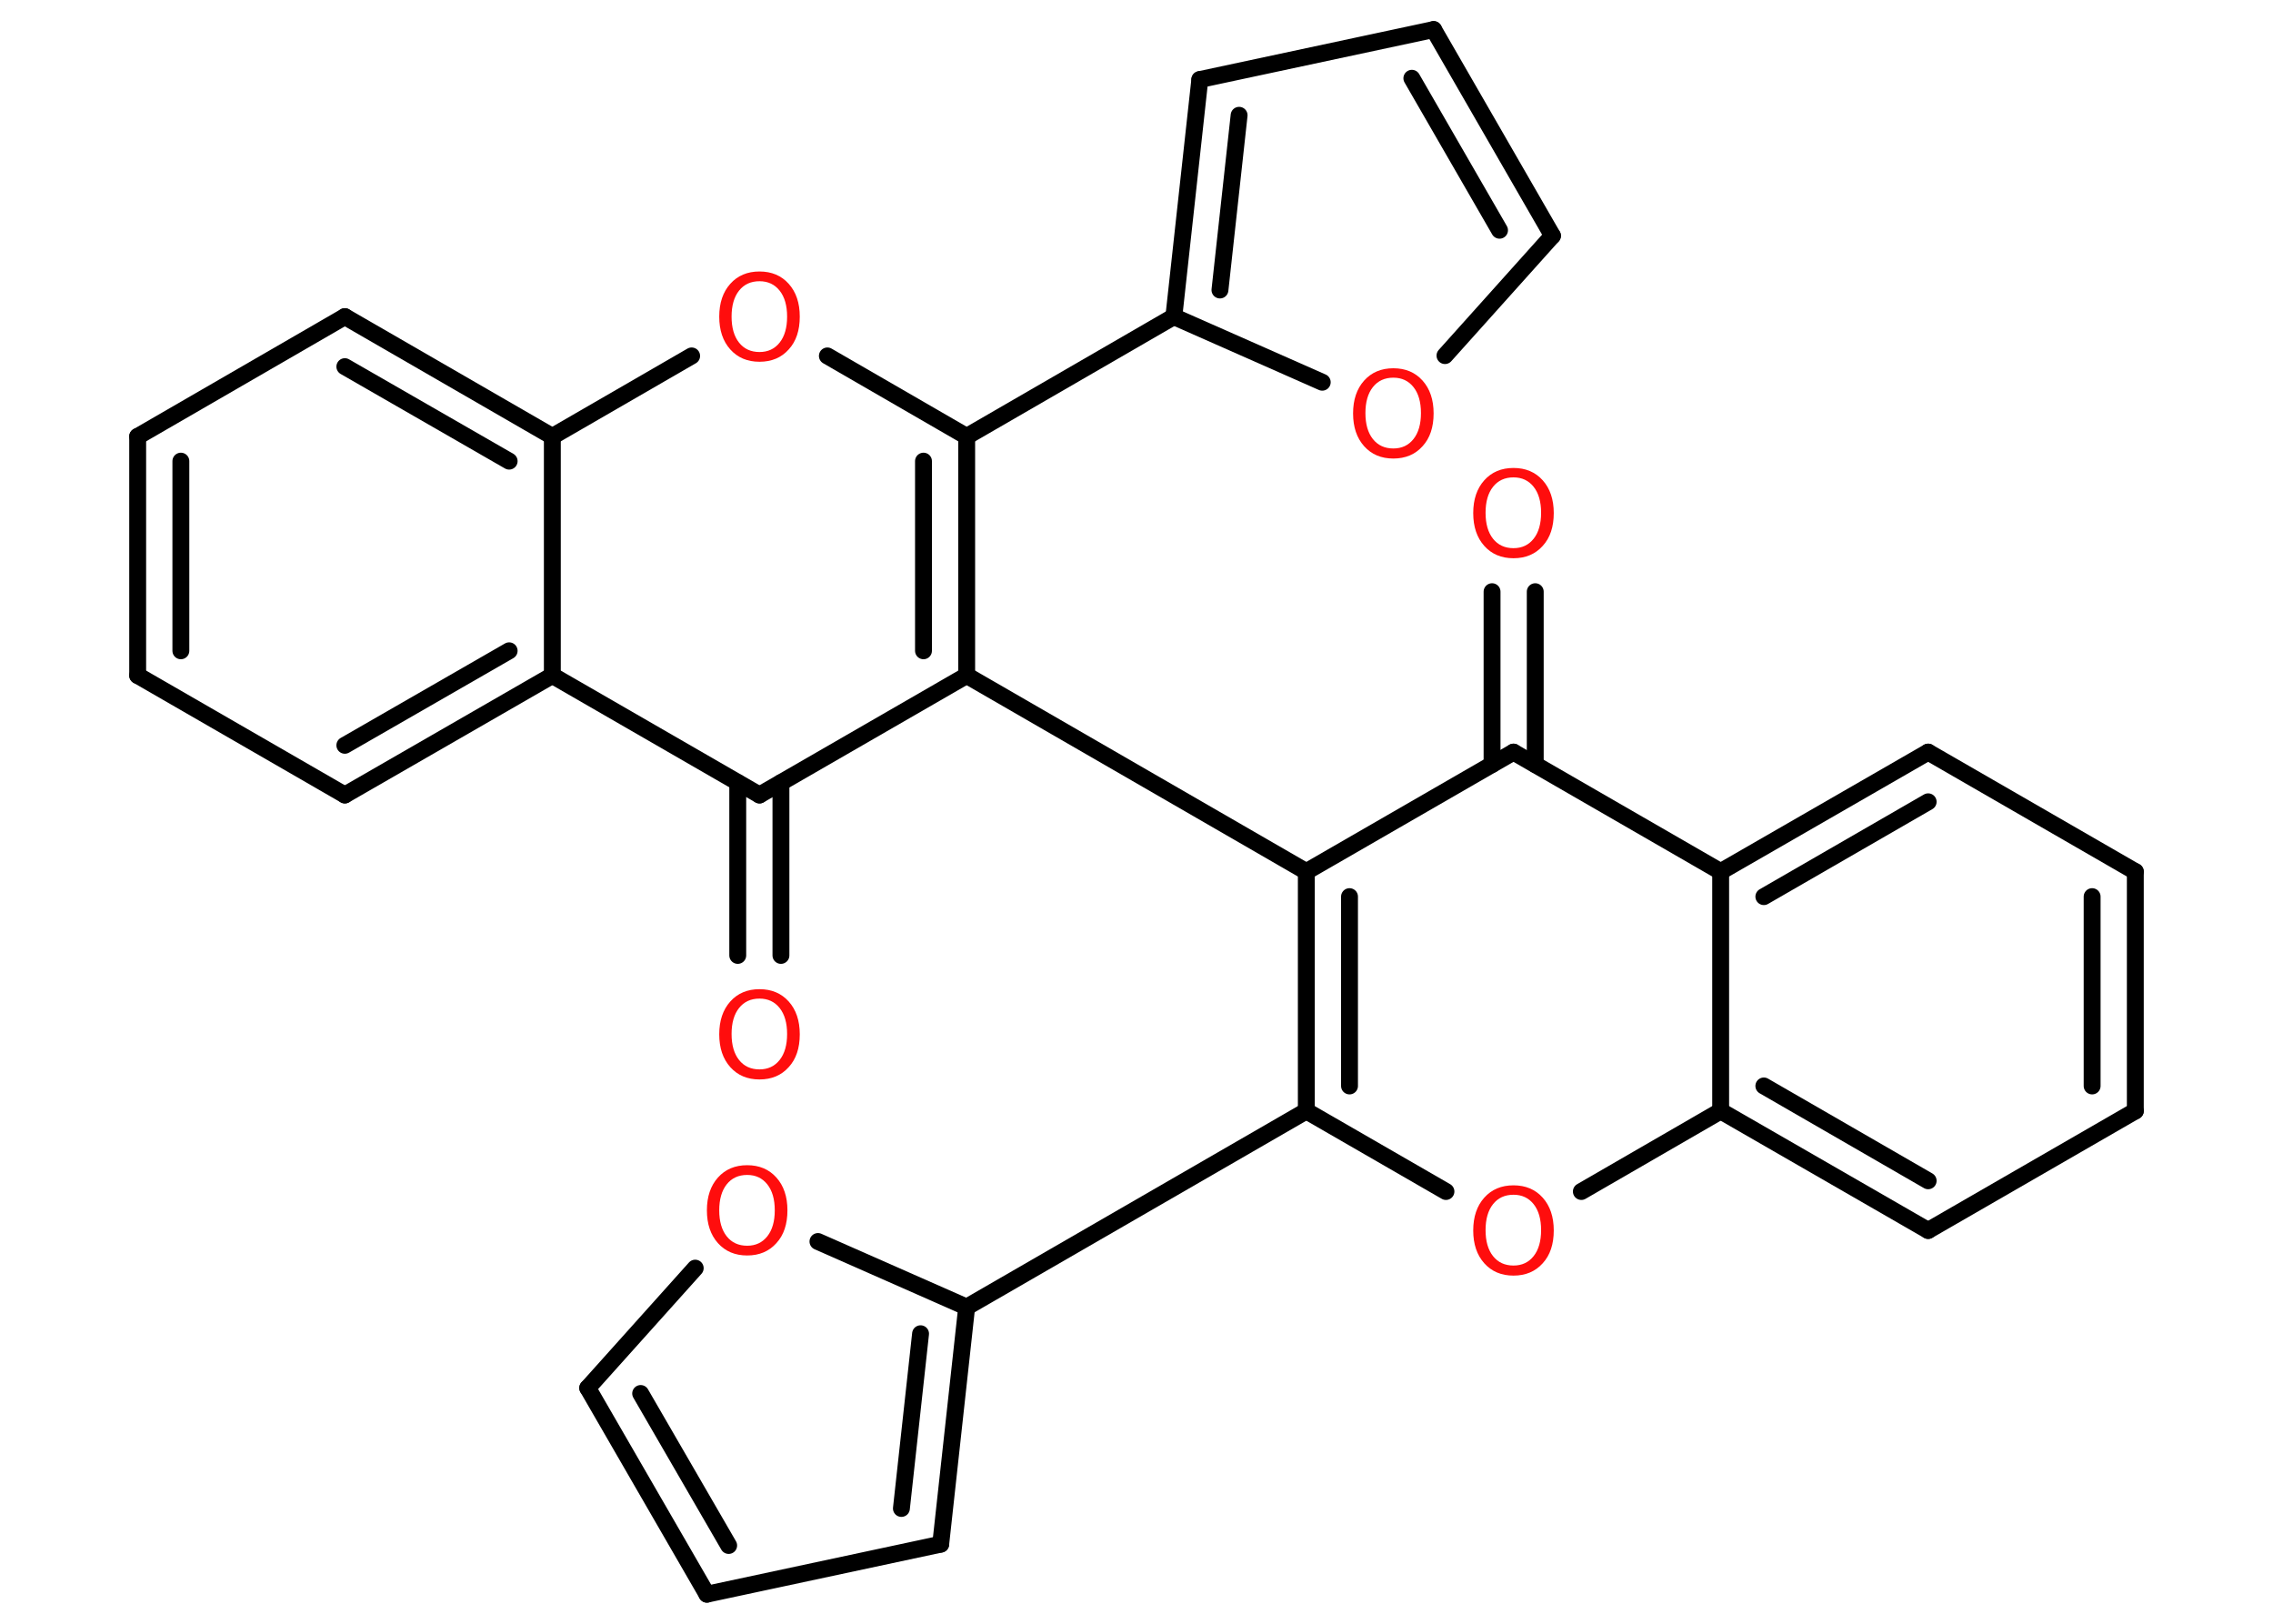 <?xml version='1.0' encoding='UTF-8'?>
<!DOCTYPE svg PUBLIC "-//W3C//DTD SVG 1.1//EN" "http://www.w3.org/Graphics/SVG/1.1/DTD/svg11.dtd">
<svg version='1.2' xmlns='http://www.w3.org/2000/svg' xmlns:xlink='http://www.w3.org/1999/xlink' width='70.0mm' height='50.0mm' viewBox='0 0 70.0 50.0'>
  <desc>Generated by the Chemistry Development Kit (http://github.com/cdk)</desc>
  <g stroke-linecap='round' stroke-linejoin='round' stroke='#000000' stroke-width='.52' fill='#FF0D0D'>
    <rect x='.0' y='.0' width='70.0' height='50.0' fill='#FFFFFF' stroke='none'/>
    <g id='mol1' class='mol'>
      <g id='mol1bnd1' class='bond'>
        <line x1='47.28' y1='18.22' x2='47.28' y2='23.54'/>
        <line x1='45.95' y1='18.22' x2='45.95' y2='23.54'/>
      </g>
      <line id='mol1bnd2' class='bond' x1='46.61' y1='23.16' x2='40.23' y2='26.84'/>
      <line id='mol1bnd3' class='bond' x1='40.23' y1='26.84' x2='29.77' y2='20.8'/>
      <g id='mol1bnd4' class='bond'>
        <line x1='29.77' y1='20.8' x2='29.77' y2='13.44'/>
        <line x1='28.44' y1='20.04' x2='28.44' y2='14.2'/>
      </g>
      <line id='mol1bnd5' class='bond' x1='29.77' y1='13.44' x2='36.15' y2='9.75'/>
      <g id='mol1bnd6' class='bond'>
        <line x1='36.95' y1='2.45' x2='36.15' y2='9.75'/>
        <line x1='38.16' y1='3.55' x2='37.57' y2='8.93'/>
      </g>
      <line id='mol1bnd7' class='bond' x1='36.95' y1='2.45' x2='44.15' y2='.91'/>
      <g id='mol1bnd8' class='bond'>
        <line x1='47.81' y1='7.26' x2='44.15' y2='.91'/>
        <line x1='46.18' y1='7.09' x2='43.48' y2='2.41'/>
      </g>
      <line id='mol1bnd9' class='bond' x1='47.81' y1='7.26' x2='44.5' y2='10.95'/>
      <line id='mol1bnd10' class='bond' x1='36.15' y1='9.75' x2='40.72' y2='11.77'/>
      <line id='mol1bnd11' class='bond' x1='29.77' y1='13.44' x2='25.48' y2='10.96'/>
      <line id='mol1bnd12' class='bond' x1='21.3' y1='10.96' x2='17.01' y2='13.44'/>
      <g id='mol1bnd13' class='bond'>
        <line x1='17.01' y1='13.44' x2='10.62' y2='9.75'/>
        <line x1='15.68' y1='14.2' x2='10.62' y2='11.29'/>
      </g>
      <line id='mol1bnd14' class='bond' x1='10.62' y1='9.75' x2='4.24' y2='13.44'/>
      <g id='mol1bnd15' class='bond'>
        <line x1='4.24' y1='13.44' x2='4.24' y2='20.8'/>
        <line x1='5.57' y1='14.2' x2='5.57' y2='20.04'/>
      </g>
      <line id='mol1bnd16' class='bond' x1='4.24' y1='20.8' x2='10.62' y2='24.48'/>
      <g id='mol1bnd17' class='bond'>
        <line x1='10.62' y1='24.48' x2='17.01' y2='20.8'/>
        <line x1='10.62' y1='22.95' x2='15.68' y2='20.04'/>
      </g>
      <line id='mol1bnd18' class='bond' x1='17.01' y1='13.44' x2='17.01' y2='20.8'/>
      <line id='mol1bnd19' class='bond' x1='17.01' y1='20.8' x2='23.39' y2='24.48'/>
      <line id='mol1bnd20' class='bond' x1='29.77' y1='20.8' x2='23.39' y2='24.48'/>
      <g id='mol1bnd21' class='bond'>
        <line x1='24.05' y1='24.1' x2='24.05' y2='29.42'/>
        <line x1='22.72' y1='24.1' x2='22.72' y2='29.42'/>
      </g>
      <g id='mol1bnd22' class='bond'>
        <line x1='40.23' y1='26.84' x2='40.23' y2='34.21'/>
        <line x1='41.56' y1='27.61' x2='41.56' y2='33.44'/>
      </g>
      <line id='mol1bnd23' class='bond' x1='40.23' y1='34.21' x2='29.77' y2='40.25'/>
      <g id='mol1bnd24' class='bond'>
        <line x1='28.97' y1='47.55' x2='29.77' y2='40.25'/>
        <line x1='27.76' y1='46.45' x2='28.35' y2='41.07'/>
      </g>
      <line id='mol1bnd25' class='bond' x1='28.97' y1='47.55' x2='21.77' y2='49.09'/>
      <g id='mol1bnd26' class='bond'>
        <line x1='18.1' y1='42.74' x2='21.77' y2='49.09'/>
        <line x1='19.73' y1='42.91' x2='22.44' y2='47.59'/>
      </g>
      <line id='mol1bnd27' class='bond' x1='18.1' y1='42.74' x2='21.41' y2='39.05'/>
      <line id='mol1bnd28' class='bond' x1='29.77' y1='40.25' x2='25.19' y2='38.23'/>
      <line id='mol1bnd29' class='bond' x1='40.23' y1='34.21' x2='44.53' y2='36.69'/>
      <line id='mol1bnd30' class='bond' x1='48.7' y1='36.69' x2='52.99' y2='34.21'/>
      <g id='mol1bnd31' class='bond'>
        <line x1='52.99' y1='34.21' x2='59.38' y2='37.89'/>
        <line x1='54.32' y1='33.44' x2='59.38' y2='36.36'/>
      </g>
      <line id='mol1bnd32' class='bond' x1='59.38' y1='37.89' x2='65.76' y2='34.21'/>
      <g id='mol1bnd33' class='bond'>
        <line x1='65.76' y1='34.21' x2='65.76' y2='26.84'/>
        <line x1='64.43' y1='33.44' x2='64.43' y2='27.61'/>
      </g>
      <line id='mol1bnd34' class='bond' x1='65.76' y1='26.84' x2='59.38' y2='23.16'/>
      <g id='mol1bnd35' class='bond'>
        <line x1='59.38' y1='23.16' x2='52.99' y2='26.84'/>
        <line x1='59.38' y1='24.69' x2='54.32' y2='27.61'/>
      </g>
      <line id='mol1bnd36' class='bond' x1='46.61' y1='23.16' x2='52.99' y2='26.84'/>
      <line id='mol1bnd37' class='bond' x1='52.99' y1='34.21' x2='52.99' y2='26.84'/>
      <path id='mol1atm1' class='atom' d='M46.61 14.7q-.4 .0 -.63 .29q-.23 .29 -.23 .8q.0 .51 .23 .8q.23 .29 .63 .29q.39 .0 .62 -.29q.23 -.29 .23 -.8q.0 -.51 -.23 -.8q-.23 -.29 -.62 -.29zM46.61 14.41q.56 .0 .9 .38q.34 .38 .34 1.01q.0 .64 -.34 1.01q-.34 .38 -.9 .38q-.56 .0 -.9 -.38q-.34 -.38 -.34 -1.01q.0 -.63 .34 -1.01q.34 -.38 .9 -.38z' stroke='none'/>
      <path id='mol1atm10' class='atom' d='M42.91 11.63q-.4 .0 -.63 .29q-.23 .29 -.23 .8q.0 .51 .23 .8q.23 .29 .63 .29q.39 .0 .62 -.29q.23 -.29 .23 -.8q.0 -.51 -.23 -.8q-.23 -.29 -.62 -.29zM42.91 11.34q.56 .0 .9 .38q.34 .38 .34 1.01q.0 .64 -.34 1.01q-.34 .38 -.9 .38q-.56 .0 -.9 -.38q-.34 -.38 -.34 -1.01q.0 -.63 .34 -1.01q.34 -.38 .9 -.38z' stroke='none'/>
      <path id='mol1atm11' class='atom' d='M23.39 8.66q-.4 .0 -.63 .29q-.23 .29 -.23 .8q.0 .51 .23 .8q.23 .29 .63 .29q.39 .0 .62 -.29q.23 -.29 .23 -.8q.0 -.51 -.23 -.8q-.23 -.29 -.62 -.29zM23.39 8.36q.56 .0 .9 .38q.34 .38 .34 1.01q.0 .64 -.34 1.01q-.34 .38 -.9 .38q-.56 .0 -.9 -.38q-.34 -.38 -.34 -1.01q.0 -.63 .34 -1.01q.34 -.38 .9 -.38z' stroke='none'/>
      <path id='mol1atm19' class='atom' d='M23.39 30.75q-.4 .0 -.63 .29q-.23 .29 -.23 .8q.0 .51 .23 .8q.23 .29 .63 .29q.39 .0 .62 -.29q.23 -.29 .23 -.8q.0 -.51 -.23 -.8q-.23 -.29 -.62 -.29zM23.39 30.46q.56 .0 .9 .38q.34 .38 .34 1.01q.0 .64 -.34 1.01q-.34 .38 -.9 .38q-.56 .0 -.9 -.38q-.34 -.38 -.34 -1.01q.0 -.63 .34 -1.01q.34 -.38 .9 -.38z' stroke='none'/>
      <path id='mol1atm25' class='atom' d='M23.01 36.18q-.4 .0 -.63 .29q-.23 .29 -.23 .8q.0 .51 .23 .8q.23 .29 .63 .29q.39 .0 .62 -.29q.23 -.29 .23 -.8q.0 -.51 -.23 -.8q-.23 -.29 -.62 -.29zM23.01 35.88q.56 .0 .9 .38q.34 .38 .34 1.01q.0 .64 -.34 1.01q-.34 .38 -.9 .38q-.56 .0 -.9 -.38q-.34 -.38 -.34 -1.01q.0 -.63 .34 -1.01q.34 -.38 .9 -.38z' stroke='none'/>
      <path id='mol1atm26' class='atom' d='M46.61 36.79q-.4 .0 -.63 .29q-.23 .29 -.23 .8q.0 .51 .23 .8q.23 .29 .63 .29q.39 .0 .62 -.29q.23 -.29 .23 -.8q.0 -.51 -.23 -.8q-.23 -.29 -.62 -.29zM46.61 36.5q.56 .0 .9 .38q.34 .38 .34 1.01q.0 .64 -.34 1.01q-.34 .38 -.9 .38q-.56 .0 -.9 -.38q-.34 -.38 -.34 -1.01q.0 -.63 .34 -1.01q.34 -.38 .9 -.38z' stroke='none'/>
    </g>
  </g>
</svg>
